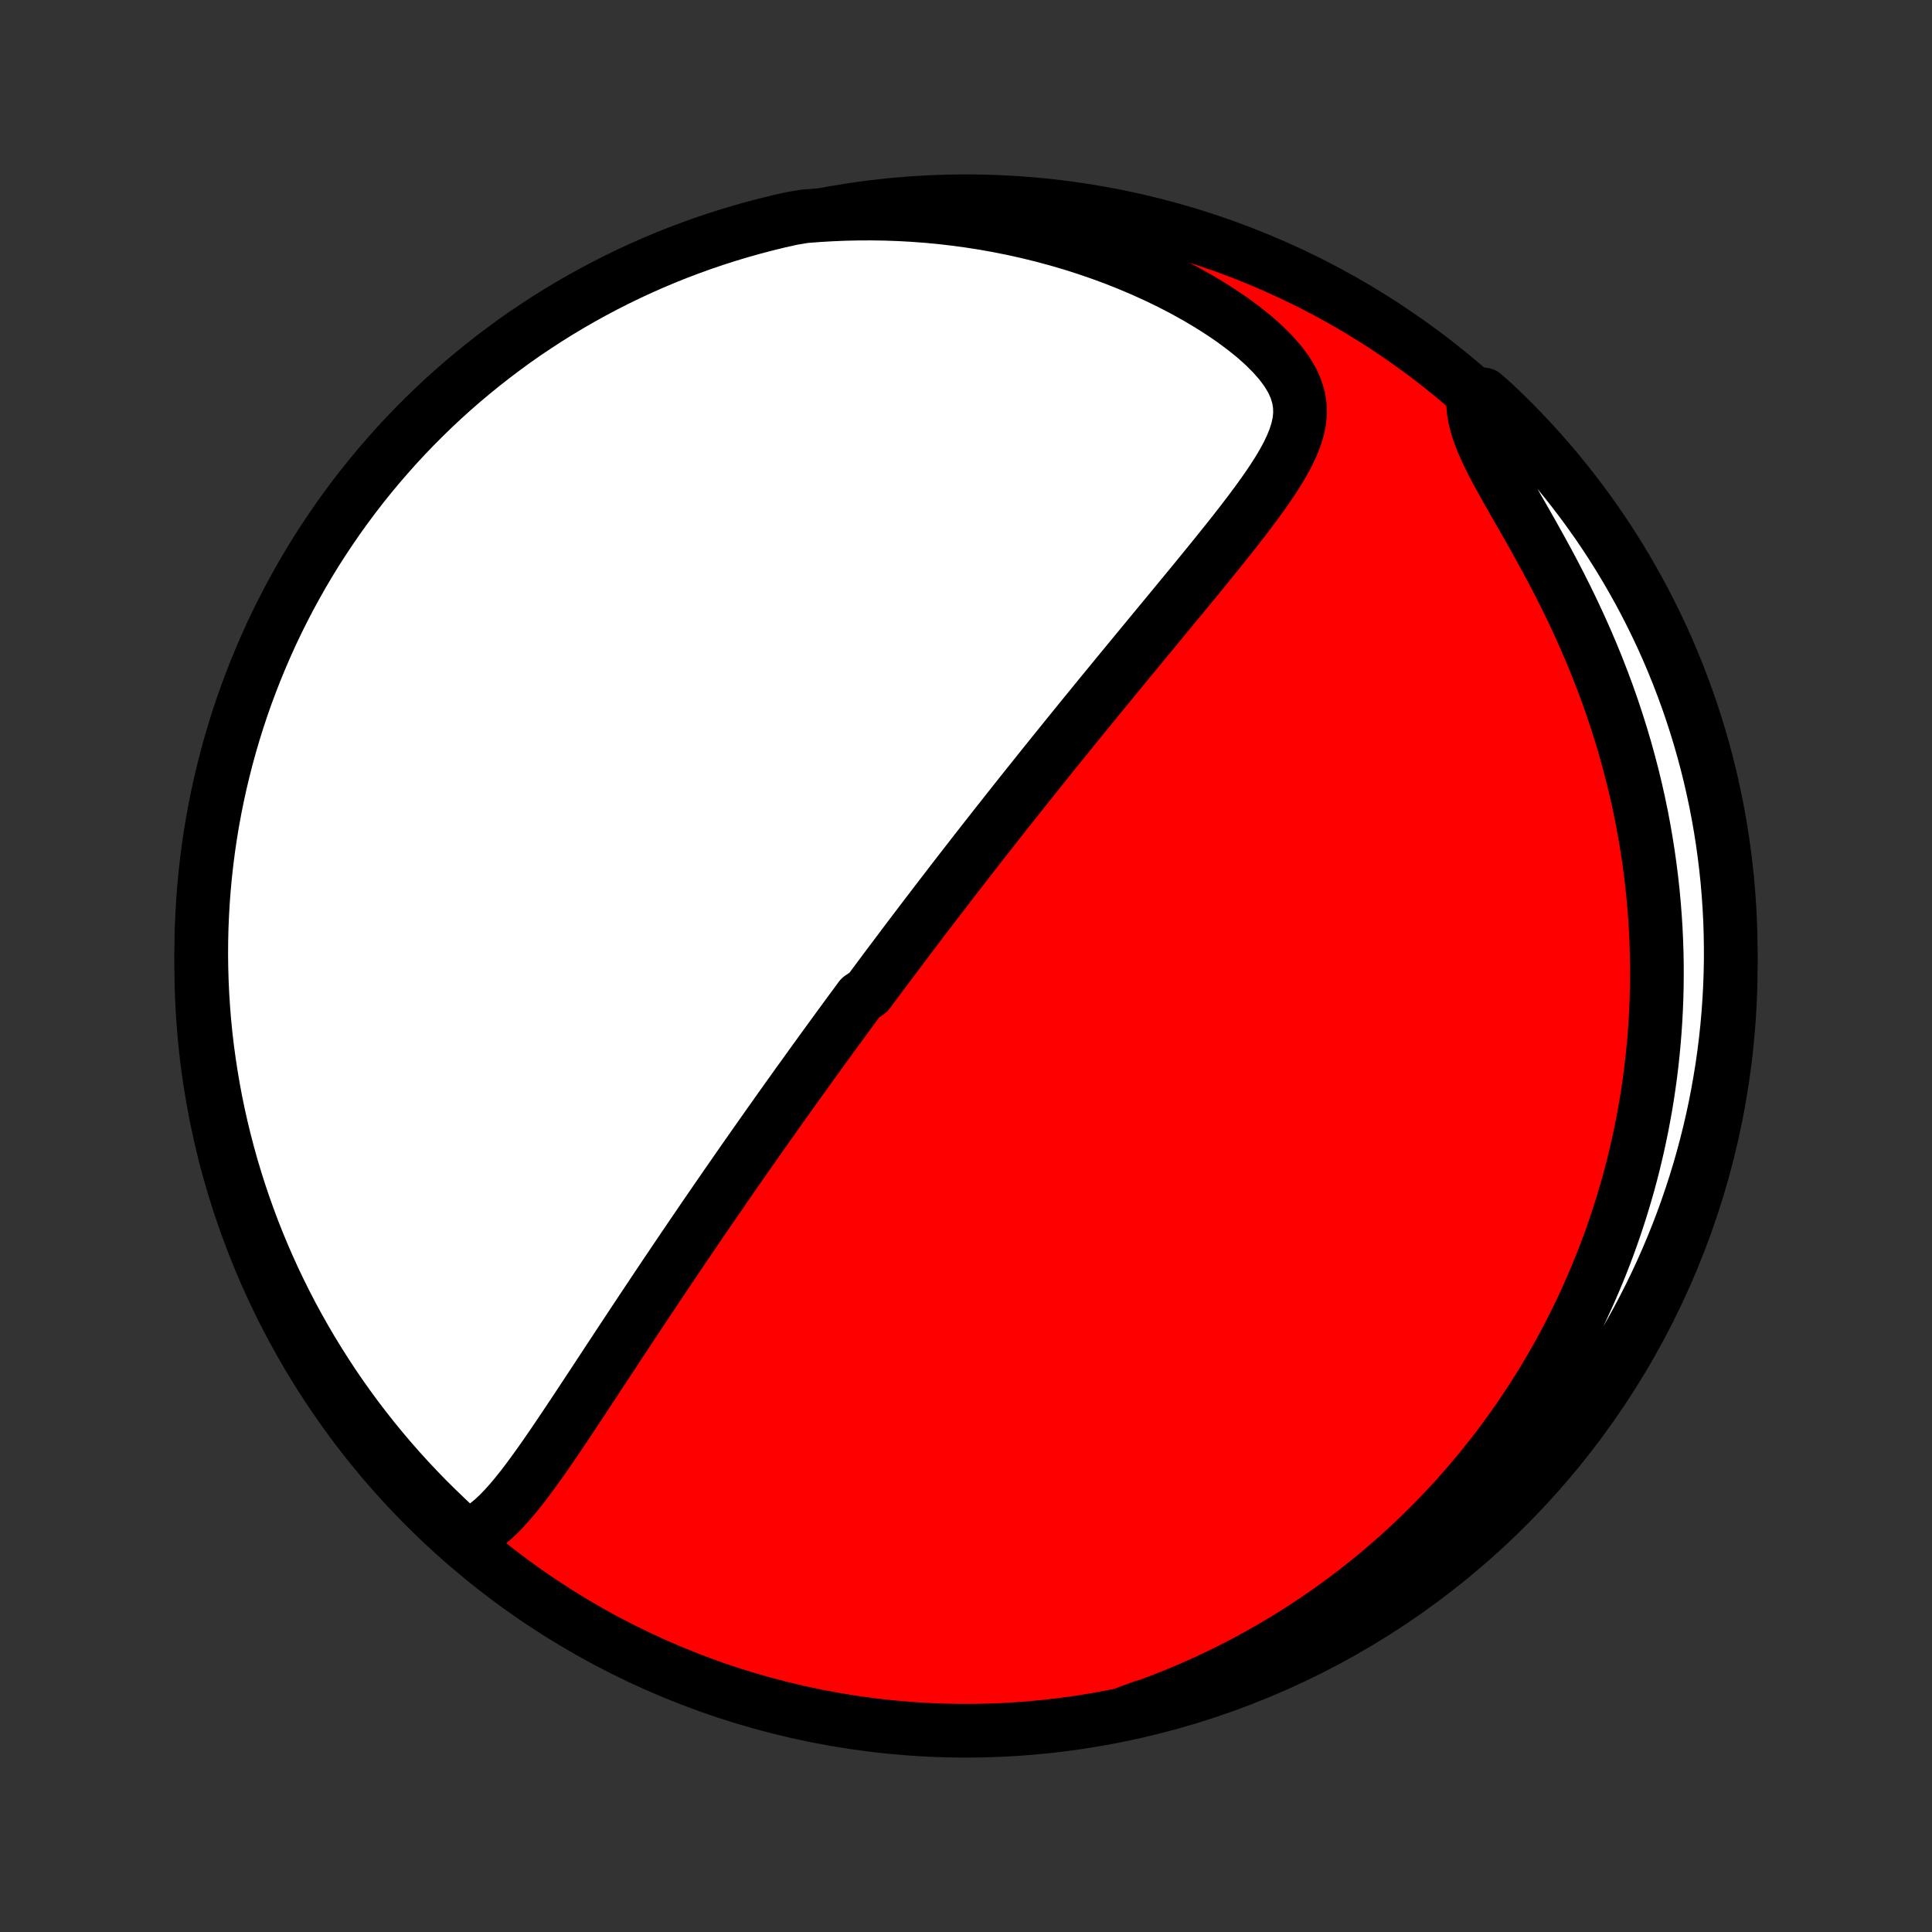 <?xml version="1.0" encoding="utf-8" standalone="no"?>
<!DOCTYPE svg PUBLIC "-//W3C//DTD SVG 1.1//EN"
  "http://www.w3.org/Graphics/SVG/1.1/DTD/svg11.dtd">
<!-- Created with matplotlib (http://matplotlib.org/) -->
<svg height="72pt" version="1.1" viewBox="0 0 72 72" width="72pt" xmlns="http://www.w3.org/2000/svg" xmlns:xlink="http://www.w3.org/1999/xlink">
 <rect x="0" y="0" width="72" height="72" fill="#333333" stroke="none"/>
 <defs>
  <style type="text/css">
*{stroke-linecap:butt;stroke-linejoin:round;}
  </style>
 </defs>
 <g id="figure_1">
  <g id="patch_1">
   <path d="
M0 72
L72 72
L72 0
L0 0
z
" style="fill:none;"/>
  </g>
  <g id="axes_1">
   <g id="PatchCollection_1">
    <defs>
     <path d="
M36 -7.5
C43.558 -7.5 50.808 -10.503 56.153 -15.848
C61.497 -21.192 64.5 -28.442 64.5 -36
C64.5 -43.558 61.497 -50.808 56.153 -56.153
C50.808 -61.497 43.558 -64.5 36 -64.5
C28.442 -64.5 21.192 -61.497 15.848 -56.153
C10.503 -50.808 7.5 -43.558 7.5 -36
C7.5 -28.442 10.503 -21.192 15.848 -15.848
C21.192 -10.503 28.442 -7.5 36 -7.5
z
" id="C0_0_a811fe30f3"/>
     <path d="
M17.356 -14.745
L17.625 -14.86
L17.88 -15.004
L18.122 -15.174
L18.355 -15.366
L18.58 -15.575
L18.798 -15.8
L19.01 -16.037
L19.219 -16.285
L19.424 -16.541
L19.626 -16.804
L19.826 -17.074
L20.025 -17.348
L20.222 -17.625
L20.417 -17.907
L20.612 -18.19
L20.805 -18.475
L20.998 -18.762
L21.19 -19.049
L21.382 -19.337
L21.572 -19.624
L21.762 -19.912
L21.951 -20.199
L22.14 -20.485
L22.327 -20.771
L22.514 -21.055
L22.7 -21.338
L22.886 -21.62
L23.07 -21.9
L23.254 -22.178
L23.436 -22.455
L23.618 -22.73
L23.799 -23.003
L23.979 -23.274
L24.158 -23.543
L24.336 -23.809
L24.512 -24.074
L24.688 -24.337
L24.863 -24.598
L25.037 -24.856
L25.21 -25.113
L25.382 -25.367
L25.552 -25.619
L25.722 -25.869
L25.891 -26.117
L26.058 -26.363
L26.225 -26.608
L26.391 -26.849
L26.556 -27.09
L26.72 -27.328
L26.883 -27.564
L27.044 -27.799
L27.206 -28.031
L27.366 -28.262
L27.525 -28.491
L27.684 -28.719
L27.842 -28.945
L27.999 -29.169
L28.155 -29.392
L28.311 -29.613
L28.466 -29.833
L28.62 -30.052
L28.774 -30.269
L28.927 -30.485
L29.079 -30.7
L29.231 -30.913
L29.383 -31.126
L29.534 -31.337
L29.684 -31.548
L29.835 -31.757
L29.985 -31.965
L30.134 -32.173
L30.283 -32.38
L30.432 -32.586
L30.581 -32.791
L30.729 -32.996
L30.878 -33.2
L31.026 -33.404
L31.174 -33.607
L31.322 -33.809
L31.47 -34.012
L31.618 -34.213
L31.767 -34.415
L31.915 -34.616
L32.063 -34.817
L32.36 -35.018
L32.509 -35.219
L32.658 -35.42
L32.808 -35.621
L32.958 -35.822
L33.108 -36.023
L33.259 -36.224
L33.41 -36.425
L33.562 -36.627
L33.714 -36.829
L33.867 -37.032
L34.02 -37.234
L34.174 -37.437
L34.329 -37.641
L34.484 -37.846
L34.641 -38.05
L34.798 -38.256
L34.956 -38.462
L35.115 -38.669
L35.275 -38.877
L35.435 -39.086
L35.597 -39.296
L35.76 -39.506
L35.924 -39.718
L36.09 -39.931
L36.256 -40.145
L36.424 -40.36
L36.593 -40.576
L36.763 -40.794
L36.935 -41.012
L37.108 -41.233
L37.283 -41.454
L37.459 -41.677
L37.637 -41.902
L37.816 -42.128
L37.997 -42.356
L38.179 -42.585
L38.364 -42.816
L38.55 -43.049
L38.738 -43.284
L38.927 -43.52
L39.119 -43.758
L39.312 -43.998
L39.508 -44.24
L39.705 -44.484
L39.904 -44.73
L40.105 -44.978
L40.308 -45.228
L40.514 -45.48
L40.721 -45.734
L40.93 -45.99
L41.141 -46.248
L41.355 -46.508
L41.57 -46.77
L41.787 -47.035
L42.006 -47.301
L42.227 -47.569
L42.45 -47.839
L42.675 -48.111
L42.901 -48.386
L43.129 -48.662
L43.359 -48.94
L43.59 -49.219
L43.822 -49.501
L44.055 -49.784
L44.29 -50.068
L44.525 -50.354
L44.76 -50.642
L44.996 -50.931
L45.231 -51.221
L45.466 -51.512
L45.7 -51.804
L45.933 -52.097
L46.163 -52.391
L46.391 -52.686
L46.615 -52.981
L46.835 -53.277
L47.05 -53.574
L47.258 -53.871
L47.457 -54.168
L47.647 -54.466
L47.824 -54.765
L47.986 -55.064
L48.13 -55.365
L48.253 -55.666
L48.35 -55.969
L48.417 -56.274
L48.449 -56.582
L48.441 -56.892
L48.389 -57.205
L48.291 -57.522
L48.145 -57.841
L47.951 -58.162
L47.711 -58.484
L47.428 -58.806
L47.106 -59.127
L46.751 -59.444
L46.364 -59.755
L45.952 -60.061
L45.517 -60.358
L45.063 -60.647
L44.592 -60.926
L44.107 -61.195
L43.61 -61.453
L43.103 -61.699
L42.587 -61.933
L42.065 -62.154
L41.537 -62.364
L41.004 -62.56
L40.468 -62.744
L39.929 -62.915
L39.388 -63.073
L38.847 -63.219
L38.305 -63.352
L37.764 -63.473
L37.224 -63.581
L36.685 -63.678
L36.148 -63.762
L35.614 -63.835
L35.083 -63.897
L34.555 -63.947
L34.03 -63.986
L33.509 -64.015
L32.993 -64.033
L32.481 -64.041
L31.973 -64.039
L31.471 -64.028
L30.973 -64.007
L30.48 -63.978
L29.989 -63.94
L29.504 -63.859
L29.02 -63.75
L28.539 -63.632
L28.06 -63.506
L27.584 -63.372
L27.11 -63.229
L26.639 -63.078
L26.17 -62.919
L25.705 -62.751
L25.243 -62.576
L24.784 -62.392
L24.328 -62.2
L23.876 -62
L23.428 -61.793
L22.983 -61.577
L22.543 -61.354
L22.107 -61.123
L21.674 -60.884
L21.247 -60.638
L20.823 -60.384
L20.404 -60.123
L19.991 -59.854
L19.581 -59.579
L19.177 -59.296
L18.779 -59.005
L18.385 -58.708
L17.997 -58.404
L17.614 -58.093
L17.236 -57.776
L16.865 -57.452
L16.499 -57.121
L16.139 -56.784
L15.786 -56.44
L15.438 -56.091
L15.097 -55.735
L14.762 -55.373
L14.434 -55.005
L14.112 -54.632
L13.796 -54.252
L13.488 -53.868
L13.186 -53.477
L12.892 -53.082
L12.604 -52.681
L12.324 -52.275
L12.05 -51.864
L11.784 -51.449
L11.526 -51.029
L11.275 -50.604
L11.031 -50.174
L10.795 -49.741
L10.567 -49.303
L10.346 -48.861
L10.133 -48.415
L9.929 -47.965
L9.732 -47.512
L9.543 -47.055
L9.362 -46.595
L9.189 -46.132
L9.024 -45.665
L8.868 -45.196
L8.72 -44.724
L8.58 -44.249
L8.449 -43.772
L8.326 -43.292
L8.211 -42.81
L8.105 -42.326
L8.007 -41.84
L7.918 -41.352
L7.837 -40.863
L7.765 -40.372
L7.702 -39.88
L7.647 -39.386
L7.601 -38.892
L7.563 -38.397
L7.535 -37.901
L7.514 -37.404
L7.503 -36.907
L7.5 -36.41
L7.506 -35.913
L7.521 -35.415
L7.544 -34.918
L7.576 -34.421
L7.616 -33.925
L7.665 -33.429
L7.723 -32.934
L7.79 -32.44
L7.865 -31.947
L7.948 -31.455
L8.04 -30.965
L8.141 -30.476
L8.25 -29.989
L8.368 -29.504
L8.494 -29.02
L8.628 -28.539
L8.771 -28.06
L8.922 -27.584
L9.081 -27.11
L9.249 -26.639
L9.424 -26.17
L9.608 -25.705
L9.8 -25.243
L10 -24.784
L10.207 -24.328
L10.423 -23.876
L10.646 -23.428
L10.877 -22.983
L11.116 -22.543
L11.362 -22.107
L11.616 -21.674
L11.877 -21.247
L12.146 -20.823
L12.421 -20.404
L12.704 -19.991
L12.995 -19.581
L13.292 -19.177
L13.596 -18.779
L13.906 -18.385
L14.224 -17.997
L14.548 -17.614
L14.879 -17.236
L15.216 -16.865
L15.56 -16.499
L15.909 -16.139
L16.265 -15.786
L16.627 -15.438
z
" id="C0_1_553aa48ccb"/>
     <path d="
M41.994 -8.17
L42.451 -8.326
L42.9 -8.488
L43.341 -8.655
L43.774 -8.826
L44.198 -9.003
L44.614 -9.184
L45.023 -9.369
L45.424 -9.558
L45.817 -9.751
L46.202 -9.948
L46.58 -10.148
L46.951 -10.352
L47.315 -10.558
L47.672 -10.768
L48.022 -10.98
L48.365 -11.195
L48.702 -11.412
L49.032 -11.632
L49.356 -11.854
L49.674 -12.079
L49.986 -12.305
L50.292 -12.534
L50.592 -12.764
L50.886 -12.997
L51.175 -13.231
L51.459 -13.467
L51.737 -13.705
L52.011 -13.944
L52.279 -14.185
L52.542 -14.428
L52.801 -14.673
L53.055 -14.918
L53.304 -15.166
L53.549 -15.415
L53.789 -15.665
L54.026 -15.918
L54.258 -16.171
L54.485 -16.426
L54.709 -16.683
L54.929 -16.941
L55.145 -17.201
L55.357 -17.462
L55.565 -17.725
L55.77 -17.99
L55.971 -18.256
L56.168 -18.524
L56.362 -18.793
L56.553 -19.065
L56.74 -19.338
L56.924 -19.613
L57.104 -19.889
L57.281 -20.168
L57.455 -20.448
L57.626 -20.731
L57.794 -21.015
L57.958 -21.302
L58.12 -21.59
L58.278 -21.881
L58.433 -22.174
L58.585 -22.47
L58.734 -22.768
L58.88 -23.068
L59.023 -23.37
L59.162 -23.676
L59.299 -23.983
L59.432 -24.294
L59.563 -24.607
L59.69 -24.923
L59.814 -25.242
L59.935 -25.564
L60.053 -25.889
L60.167 -26.217
L60.278 -26.548
L60.386 -26.883
L60.49 -27.22
L60.591 -27.561
L60.689 -27.906
L60.783 -28.254
L60.873 -28.606
L60.959 -28.962
L61.042 -29.321
L61.12 -29.684
L61.195 -30.052
L61.265 -30.423
L61.332 -30.798
L61.394 -31.177
L61.451 -31.561
L61.504 -31.949
L61.552 -32.341
L61.595 -32.738
L61.633 -33.139
L61.666 -33.544
L61.694 -33.954
L61.716 -34.369
L61.733 -34.788
L61.744 -35.212
L61.748 -35.641
L61.747 -36.074
L61.739 -36.512
L61.724 -36.954
L61.703 -37.401
L61.674 -37.853
L61.638 -38.309
L61.595 -38.77
L61.544 -39.235
L61.485 -39.705
L61.418 -40.178
L61.343 -40.656
L61.259 -41.138
L61.167 -41.623
L61.065 -42.112
L60.954 -42.605
L60.834 -43.1
L60.704 -43.599
L60.565 -44.1
L60.416 -44.603
L60.257 -45.108
L60.089 -45.615
L59.91 -46.124
L59.721 -46.633
L59.523 -47.142
L59.315 -47.651
L59.098 -48.159
L58.871 -48.666
L58.636 -49.172
L58.393 -49.675
L58.143 -50.175
L57.886 -50.67
L57.623 -51.162
L57.357 -51.647
L57.089 -52.127
L56.821 -52.599
L56.555 -53.062
L56.295 -53.517
L56.044 -53.96
L55.806 -54.392
L55.587 -54.81
L55.391 -55.215
L55.222 -55.603
L55.085 -55.976
L54.984 -56.332
L54.92 -56.672
L54.893 -56.995
L55.285 -57.302
L55.648 -56.985
L56.005 -56.645
L56.356 -56.299
L56.701 -55.947
L57.04 -55.588
L57.372 -55.224
L57.698 -54.854
L58.017 -54.478
L58.33 -54.096
L58.636 -53.709
L58.934 -53.317
L59.226 -52.919
L59.511 -52.517
L59.788 -52.109
L60.059 -51.696
L60.322 -51.278
L60.577 -50.856
L60.825 -50.429
L61.066 -49.998
L61.299 -49.563
L61.524 -49.123
L61.741 -48.68
L61.951 -48.233
L62.153 -47.781
L62.346 -47.327
L62.532 -46.869
L62.709 -46.407
L62.879 -45.943
L63.04 -45.475
L63.193 -45.004
L63.338 -44.531
L63.474 -44.055
L63.602 -43.577
L63.722 -43.096
L63.833 -42.613
L63.936 -42.129
L64.03 -41.642
L64.116 -41.153
L64.193 -40.663
L64.261 -40.172
L64.321 -39.679
L64.373 -39.185
L64.415 -38.691
L64.449 -38.195
L64.475 -37.699
L64.491 -37.202
L64.499 -36.705
L64.499 -36.208
L64.489 -35.71
L64.471 -35.213
L64.444 -34.716
L64.409 -34.219
L64.365 -33.723
L64.312 -33.228
L64.251 -32.733
L64.181 -32.239
L64.102 -31.747
L64.015 -31.256
L63.92 -30.766
L63.816 -30.278
L63.703 -29.791
L63.582 -29.307
L63.453 -28.825
L63.315 -28.344
L63.169 -27.866
L63.014 -27.391
L62.852 -26.918
L62.681 -26.448
L62.502 -25.981
L62.315 -25.517
L62.12 -25.056
L61.917 -24.598
L61.706 -24.144
L61.487 -23.693
L61.261 -23.247
L61.027 -22.804
L60.785 -22.365
L60.536 -21.93
L60.279 -21.5
L60.015 -21.074
L59.743 -20.652
L59.464 -20.236
L59.178 -19.824
L58.886 -19.417
L58.586 -19.015
L58.279 -18.618
L57.965 -18.226
L57.645 -17.84
L57.318 -17.459
L56.985 -17.085
L56.645 -16.715
L56.299 -16.352
L55.947 -15.995
L55.588 -15.644
L55.224 -15.299
L54.854 -14.96
L54.478 -14.628
L54.096 -14.302
L53.709 -13.983
L53.317 -13.67
L52.919 -13.364
L52.517 -13.066
L52.109 -12.774
L51.696 -12.489
L51.278 -12.212
L50.856 -11.941
L50.429 -11.678
L49.998 -11.423
L49.563 -11.175
L49.123 -10.934
L48.68 -10.701
L48.233 -10.476
L47.781 -10.259
L47.327 -10.049
L46.869 -9.847
L46.407 -9.654
L45.943 -9.468
L45.475 -9.29
L45.004 -9.121
L44.531 -8.96
L44.055 -8.807
L43.577 -8.662
L43.096 -8.526
L42.613 -8.398
z
" id="C0_2_4dbca7ccf7"/>
    </defs>
    <g clip-path="url(#p1bffca34e9)">
     <use style="fill:#ff0000;stroke:#000000;stroke-width:2.0;" x="0.0" xlink:href="#C0_0_a811fe30f3" y="72.0"/>
    </g>
    <g clip-path="url(#p1bffca34e9)">
     <use style="fill:#ffffff;stroke:#000000;stroke-width:2.0;" x="0.0" xlink:href="#C0_1_553aa48ccb" y="72.0"/>
    </g>
    <g clip-path="url(#p1bffca34e9)">
     <use style="fill:#ffffff;stroke:#000000;stroke-width:2.0;" x="0.0" xlink:href="#C0_2_4dbca7ccf7" y="72.0"/>
    </g>
   </g>
  </g>
 </g>
 <defs>
  <clipPath id="p1bffca34e9">
   <rect height="72.0" width="72.0" x="0.0" y="0.0"/>
  </clipPath>
 </defs>
</svg>
